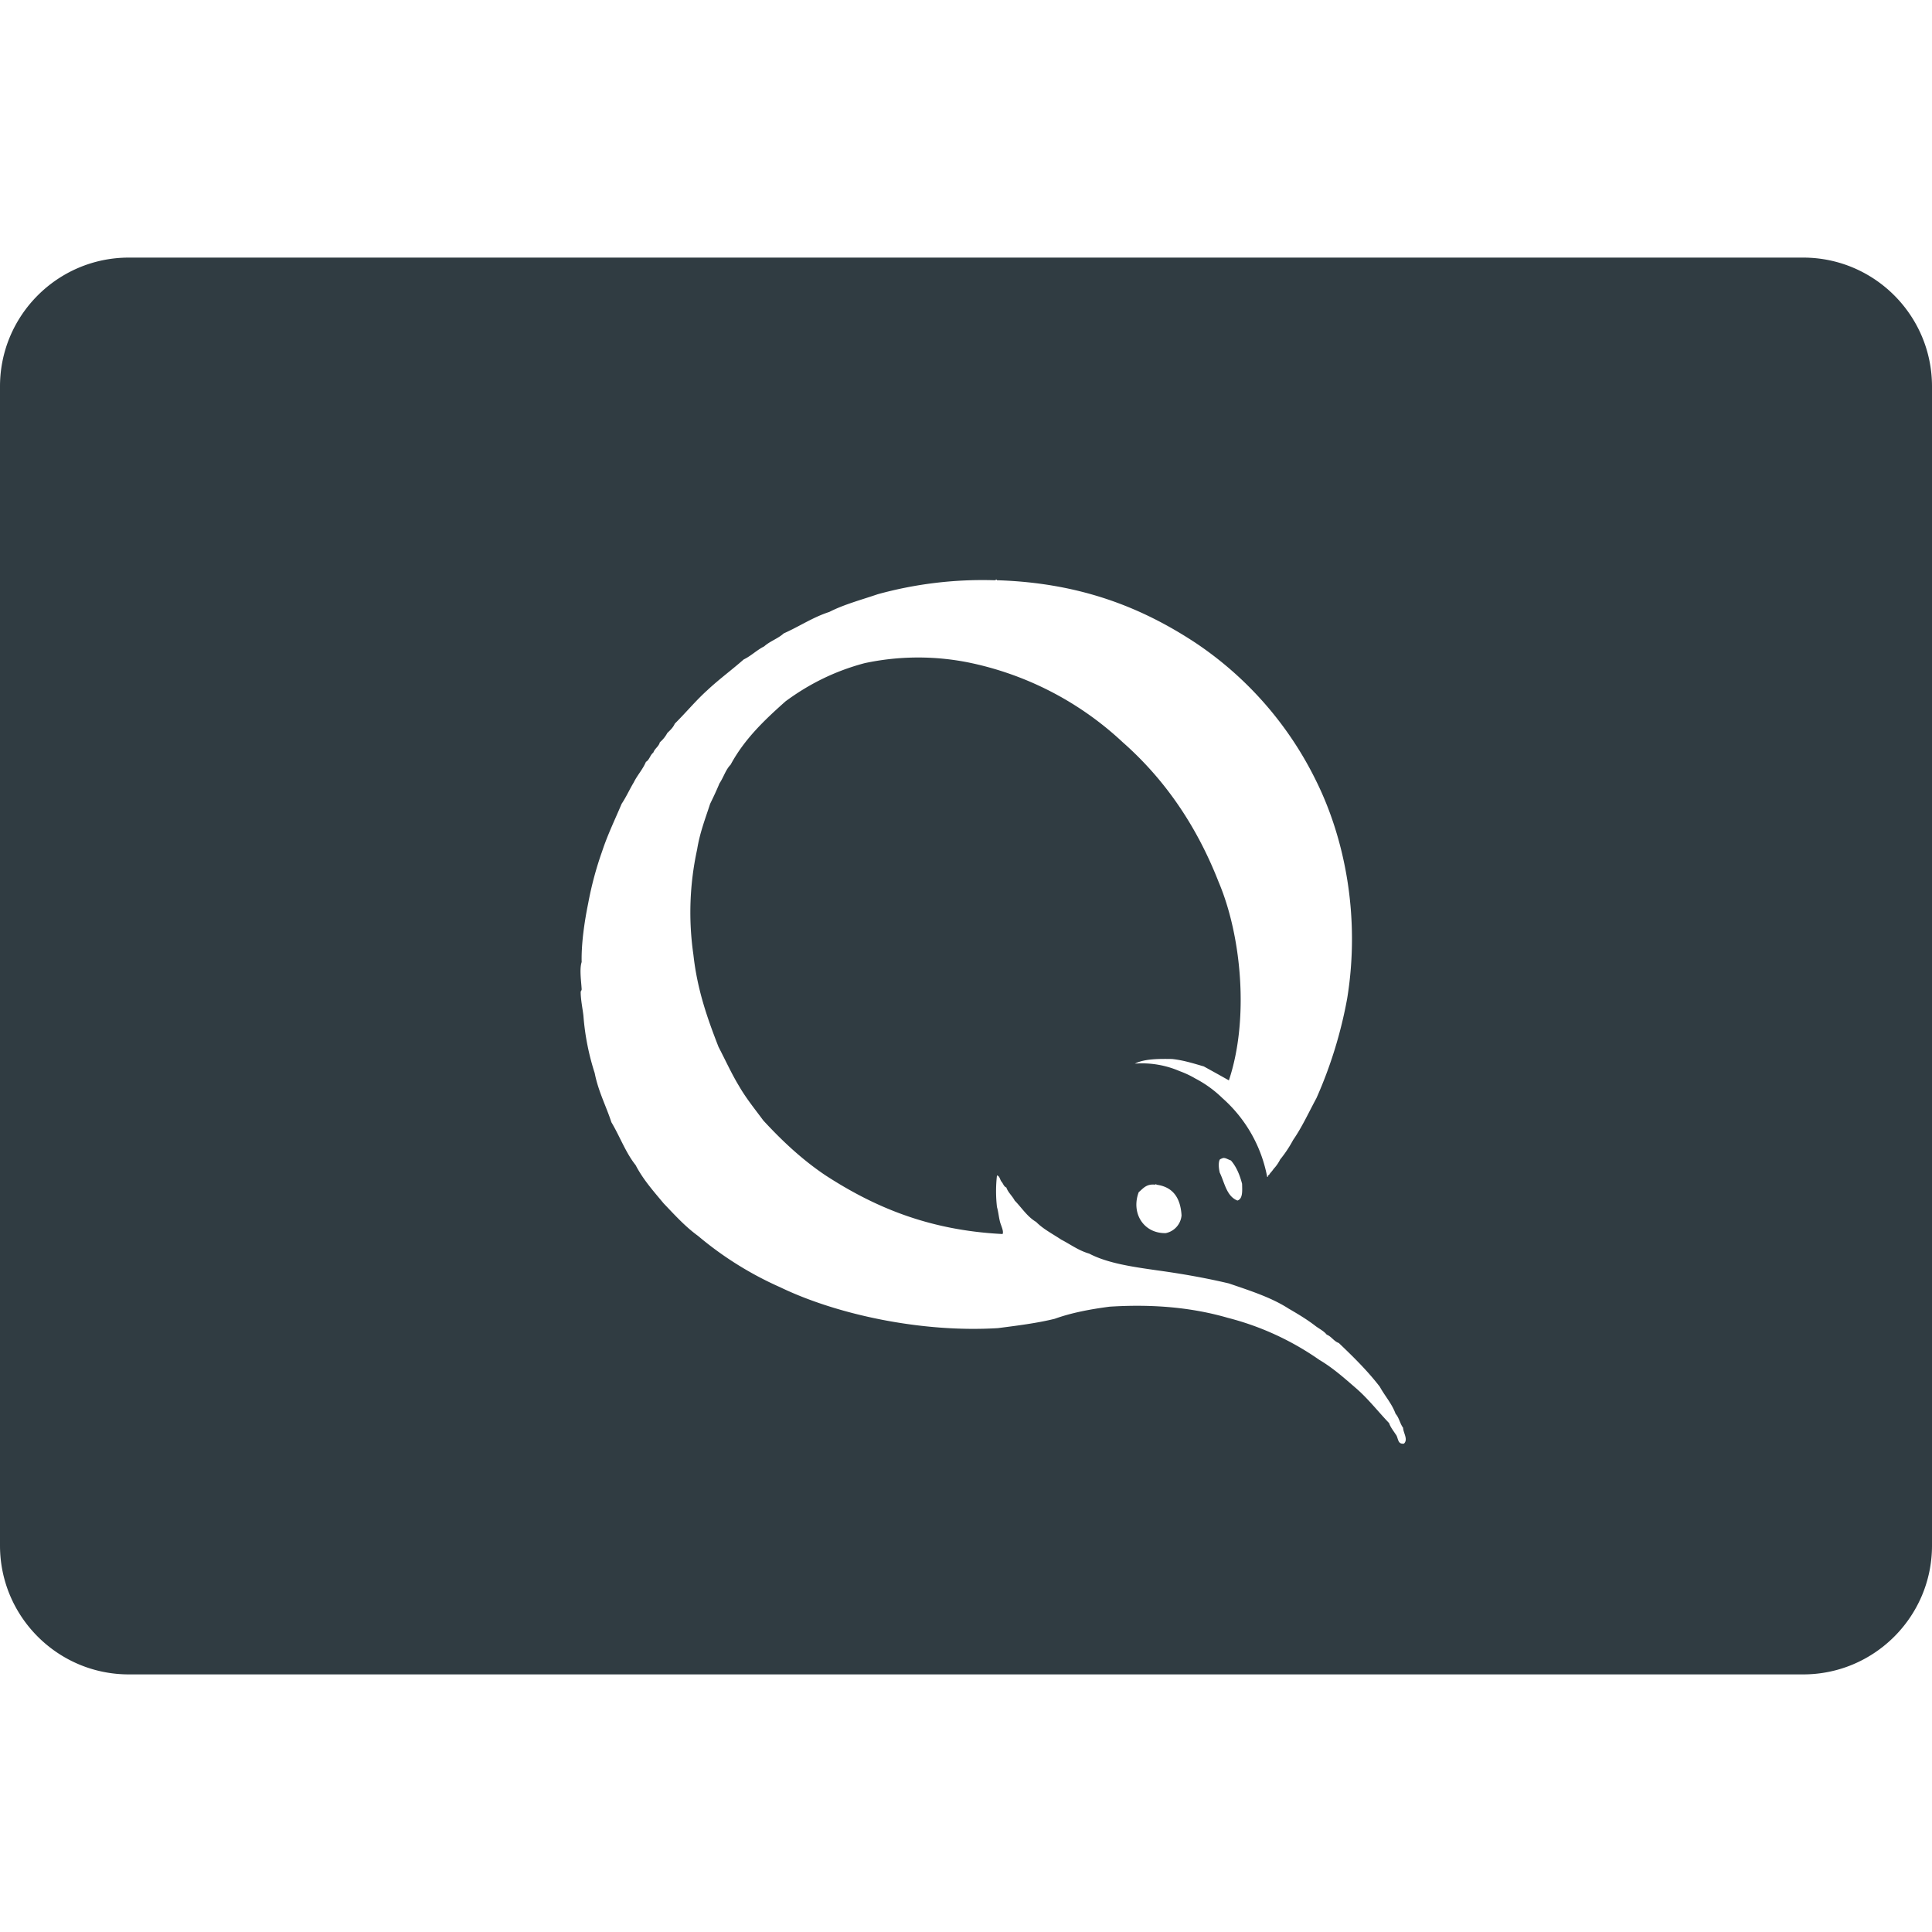<?xml version="1.0" encoding="UTF-8"?><svg xmlns="http://www.w3.org/2000/svg" xmlns:xlink="http://www.w3.org/1999/xlink" version="1.1" id="Layer_1" x="0px" y="0px" viewBox="0 0 30 30" xml:space="preserve"><path fill="#303C42" d="M28 4H2C.897 4 0 4.897 0 6v18c0 1.103.897 2 2 2h26c1.103 0 2-.897 2-2V6c0-1.103-.897-2-2-2zm-6.199 18.416c-.107.016-.085-.097-.13-.145-.035-.056-.078-.105-.101-.173-.17-.178-.321-.373-.506-.535-.184-.159-.364-.321-.579-.448a4.364 4.364 0 0 0-1.417-.651c-.537-.156-1.139-.218-1.837-.174-.306.04-.598.096-.853.188-.274.068-.58.106-.882.145-1.184.073-2.502-.21-3.384-.636a5.319 5.319 0 0 1-1.273-.796c-.2-.145-.365-.328-.535-.506-.155-.187-.317-.367-.434-.593-.154-.192-.246-.448-.376-.665-.084-.257-.204-.48-.26-.766a3.844 3.844 0 0 1-.173-.868c-.005-.087-.044-.255-.044-.39 0-.013.016-.023.015-.044-.007-.123-.036-.313 0-.42-.007-.286.045-.638.101-.91a5.31 5.31 0 0 1 .217-.81c.086-.261.2-.494.303-.738.07-.104.123-.224.188-.332.056-.114.139-.2.189-.319.055-.03.065-.107.115-.144.022-.065.083-.091.101-.16a.492.492 0 0 0 .116-.144c.044-.043.09-.084.116-.145.172-.17.326-.358.506-.52.179-.168.38-.315.564-.477.117-.056.202-.145.318-.203.088-.08.216-.121.304-.202.241-.106.446-.248.708-.333.226-.116.497-.188.752-.275a6.126 6.126 0 0 1 1.808-.217c.025.003.037-.024.043 0 1.31.04 2.266.435 3.08.97a5.465 5.465 0 0 1 1.88 2.154c.439.889.685 2.097.478 3.37a6.82 6.82 0 0 1-.477 1.547c-.119.22-.224.451-.362.65a1.93 1.93 0 0 1-.202.304.612.612 0 0 1-.101.145c-.017.027-.038.049-.058.073-.007.012-.013.025-.03.029.005.025-.013.03-.014.014a2.17 2.17 0 0 0-.694-1.215 1.78 1.78 0 0 0-.42-.304 1.476 1.476 0 0 0-.245-.115 1.47 1.47 0 0 0-.694-.116c.144-.073.358-.076.578-.072.183.02.335.07.492.115.131.072.261.144.39.217.317-.947.196-2.244-.159-3.08-.343-.877-.84-1.598-1.489-2.17a4.958 4.958 0 0 0-2.415-1.243 3.986 3.986 0 0 0-1.591.014c-.48.127-.88.335-1.23.593-.324.288-.639.586-.853.984-.077.077-.11.198-.173.29-.045.109-.094.213-.145.317-.074.229-.16.447-.202.709a4.592 4.592 0 0 0-.058 1.634c.06.548.22.995.39 1.432.106.203.202.416.318.607.111.193.248.36.377.535.291.316.604.61.968.854.74.48 1.587.852 2.748.91.023-.047-.031-.141-.043-.202-.017-.07-.024-.15-.044-.217a2.133 2.133 0 0 1 0-.491c.046.011.045.07.073.1.024.029.034.073.072.087.03.082.092.13.13.203.11.112.194.25.333.332.11.112.257.186.39.275.144.074.266.168.434.217.288.151.673.205 1.056.26.386.053.759.119 1.113.203.327.112.66.218.926.39.14.081.28.165.405.26.061.05.139.083.188.145.076.03.11.103.188.13.224.214.446.431.637.68.078.143.185.257.245.42.053.057.068.153.116.216.003.082.082.181.014.246zm-2.514-4.034c.003.113.012.233-.072.26-.17-.067-.198-.275-.275-.434-.014-.059-.025-.147 0-.203.012-.002.015-.014.03-.014.042-.027.082.007.144.029.083.095.136.22.173.362zm-.94.491a.308.308 0 0 1-.246.275c-.345.006-.541-.312-.419-.636.069-.057.118-.133.26-.116.003-.016.015-.008.015 0 .256.033.374.204.39.477z"/></svg>